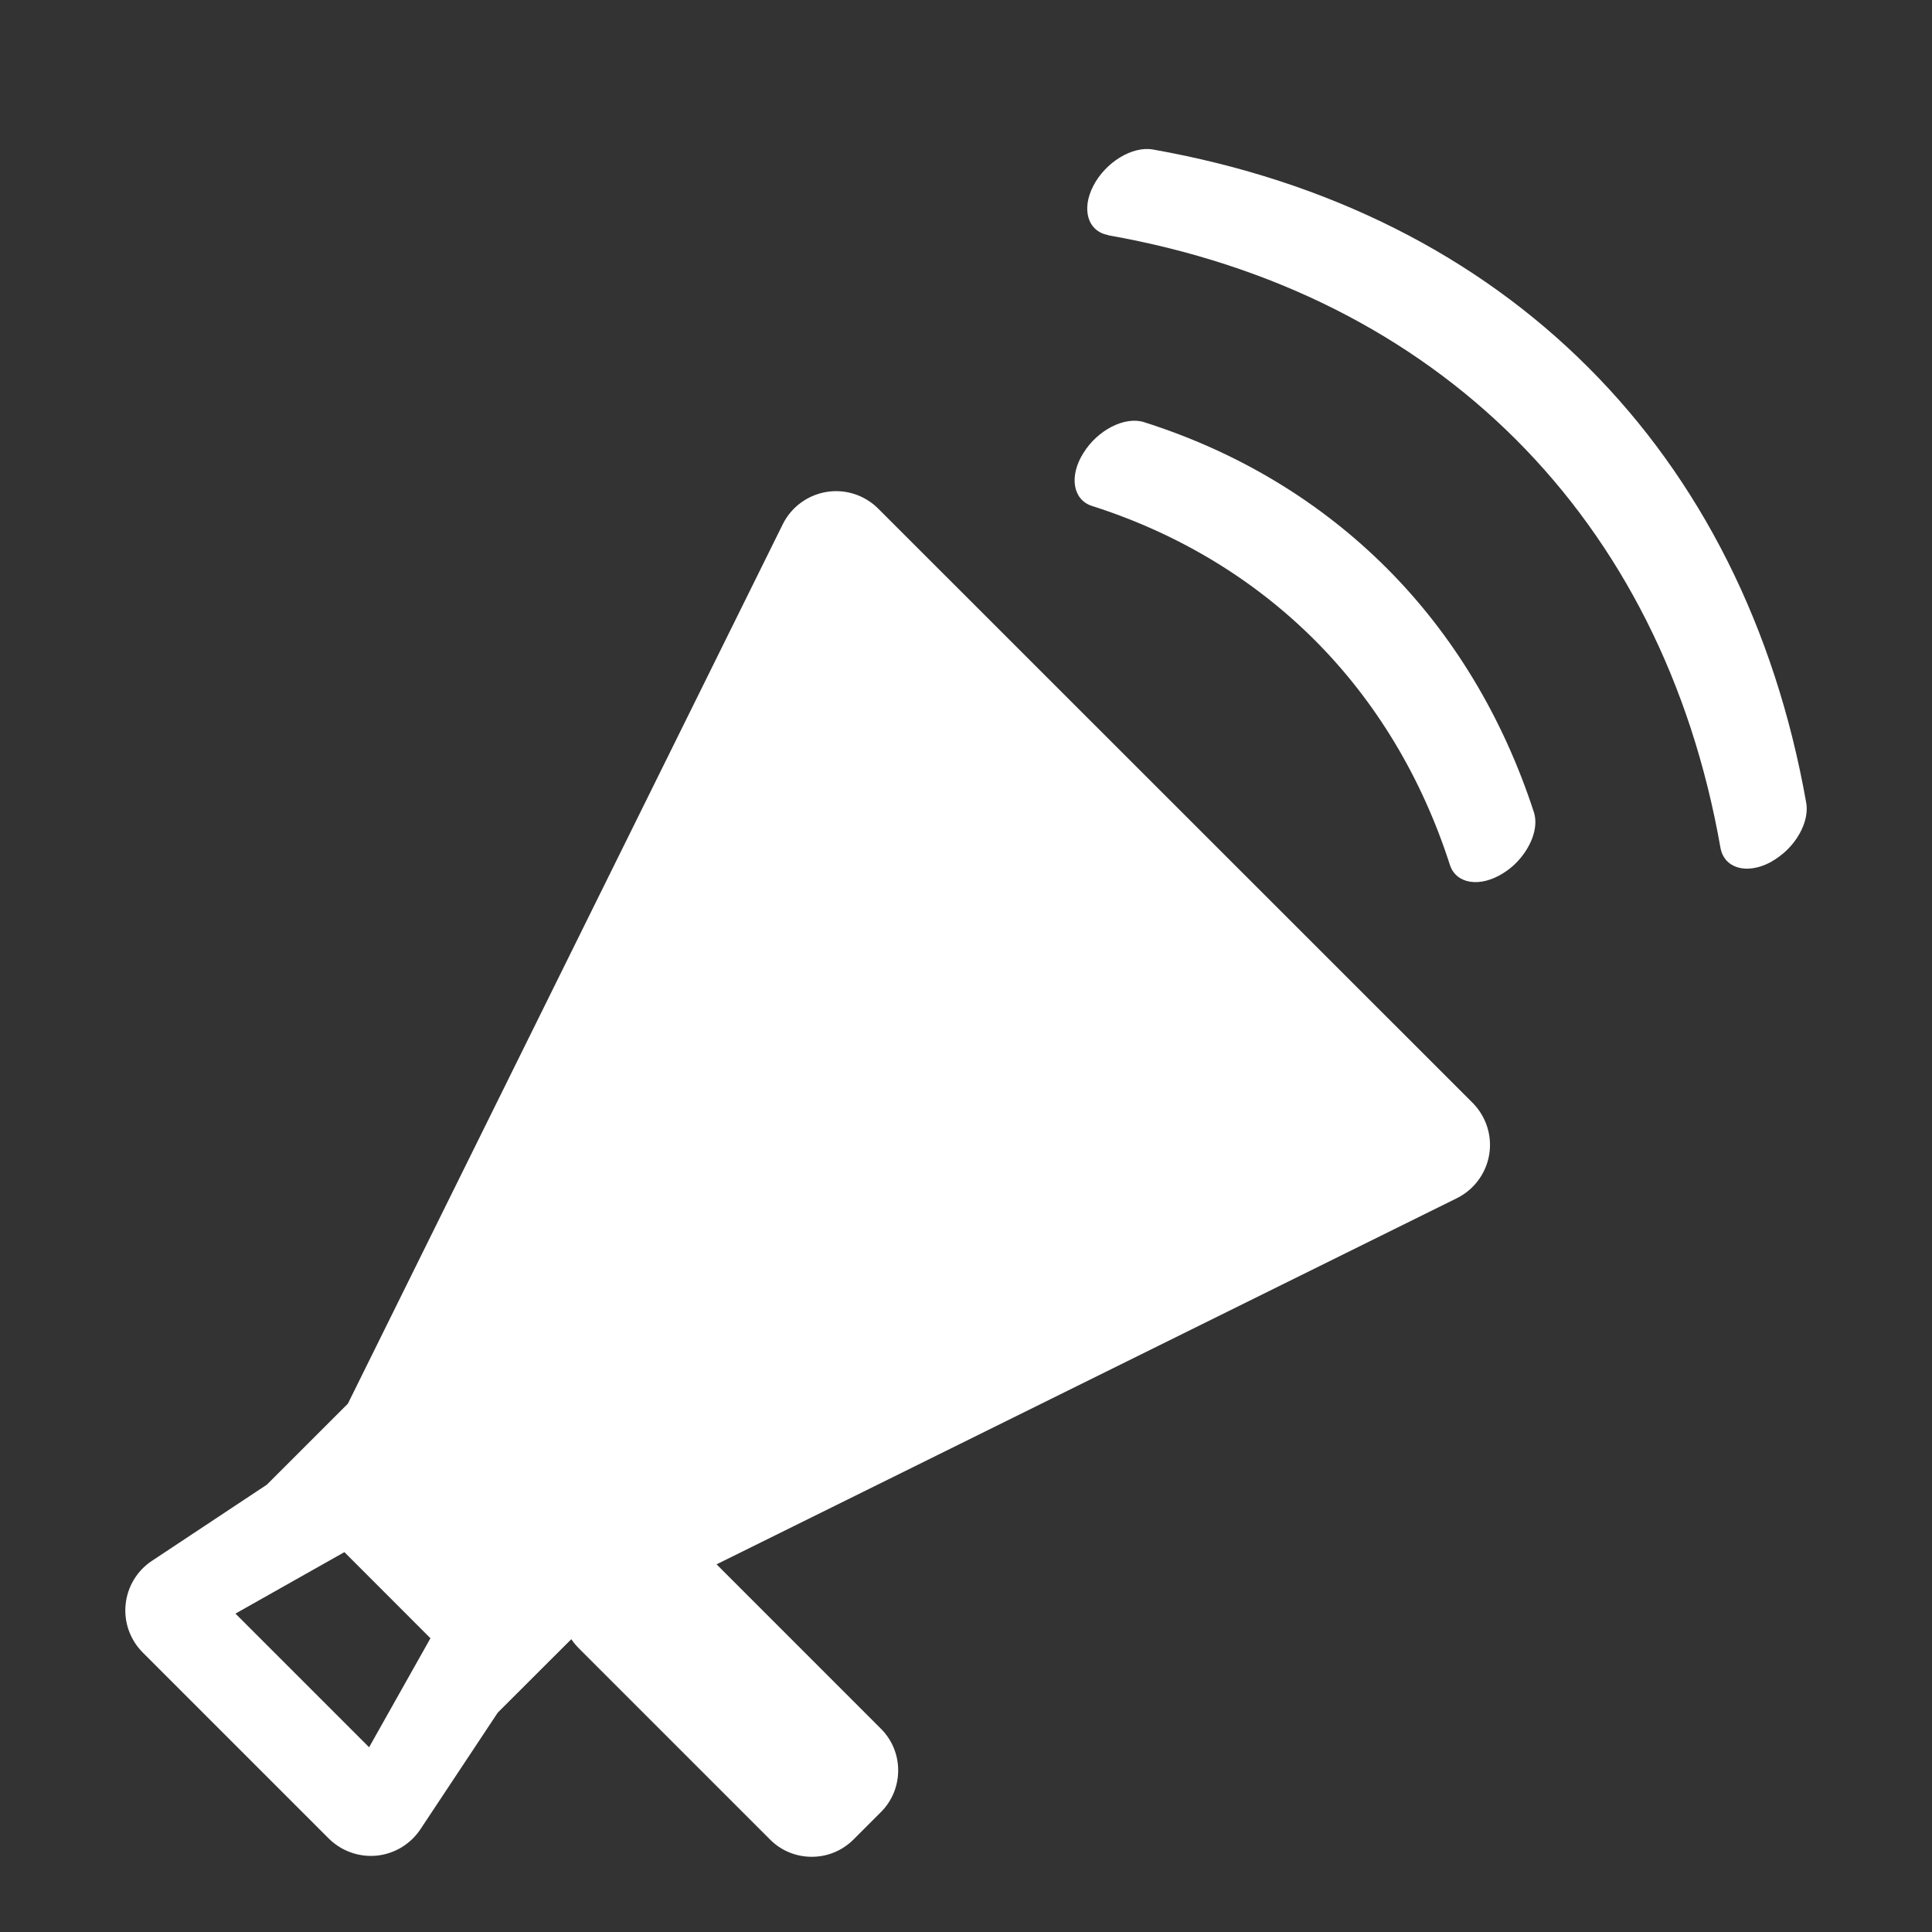 <?xml version="1.0" encoding="utf-8"?>
<!-- Generator: Adobe Illustrator 15.1.0, SVG Export Plug-In . SVG Version: 6.00 Build 0)  -->
<!DOCTYPE svg PUBLIC "-//W3C//DTD SVG 1.1//EN" "http://www.w3.org/Graphics/SVG/1.1/DTD/svg11.dtd">
<svg version="1.1" id="Layer_1" xmlns="http://www.w3.org/2000/svg" xmlns:xlink="http://www.w3.org/1999/xlink" x="0px" y="0px"
	 width="56.693px" height="56.693px" viewBox="0 0 56.693 56.693" enable-background="new 0 0 56.693 56.693" xml:space="preserve">
<rect x="0" y="0" width="56.693" height="56.693" fill="#333333" stroke="none"/>
<g>
	<path fill="#FFFFFF" d="M25.769,14.924c-0.398-0.397-0.96-0.581-1.519-0.488c-0.554,0.093-1.031,0.444-1.28,0.947L10.208,41.19
		L7.83,43.567l-3.372,2.235c-0.438,0.289-0.721,0.763-0.772,1.281c-0.053,0.521,0.133,1.037,0.502,1.408l5.459,5.459
		c0.33,0.326,0.774,0.51,1.233,0.51c0.06,0,0.117-0.002,0.175-0.008c0.521-0.053,0.989-0.336,1.28-0.771l2.271-3.425l2.158-2.155
		c0.062,0.092,0.135,0.18,0.216,0.262l5.615,5.615c0.326,0.328,0.761,0.508,1.225,0.508c0.463,0,0.896-0.18,1.222-0.504l0.81-0.81
		c0.674-0.676,0.672-1.772-0.002-2.444l-4.823-4.824l21.724-10.744c0.504-0.25,0.857-0.727,0.949-1.281
		c0.092-0.554-0.092-1.119-0.488-1.518L25.769,14.924z M10.831,51.272L6.909,47.35l3.197-1.804l2.525,2.527L10.831,51.272z"/>
	<path fill="#FFFFFF" d="M53.003,23.562c-0.912-5.157-3.116-9.502-6.396-12.78c-3.273-3.277-7.617-5.481-12.775-6.395
		c-0.608-0.107-1.391,0.375-1.748,1.064c-0.36,0.691-0.164,1.343,0.441,1.448l-0.006,0.005c4.84,0.854,8.896,2.926,11.967,5.995
		c3.072,3.074,5.147,7.132,5.998,11.97c0.104,0.604,0.756,0.804,1.457,0.439c0.188-0.104,0.363-0.232,0.51-0.379
		C52.849,24.534,53.077,24.001,53.003,23.562z"/>
	<path fill="#FFFFFF" d="M40.692,16.672c-1.935-1.934-4.334-3.4-7.121-4.284c-0.564-0.179-1.363,0.229-1.781,0.908
		c-0.424,0.673-0.311,1.371,0.254,1.551c2.547,0.812,4.756,2.158,6.537,3.938c1.787,1.79,3.137,4.021,3.965,6.594
		c0.181,0.561,0.879,0.673,1.558,0.248c0.141-0.088,0.27-0.189,0.383-0.304c0.438-0.441,0.668-1.037,0.525-1.486
		C44.103,21.048,42.638,18.619,40.692,16.672z"/>
</g>
</svg>
